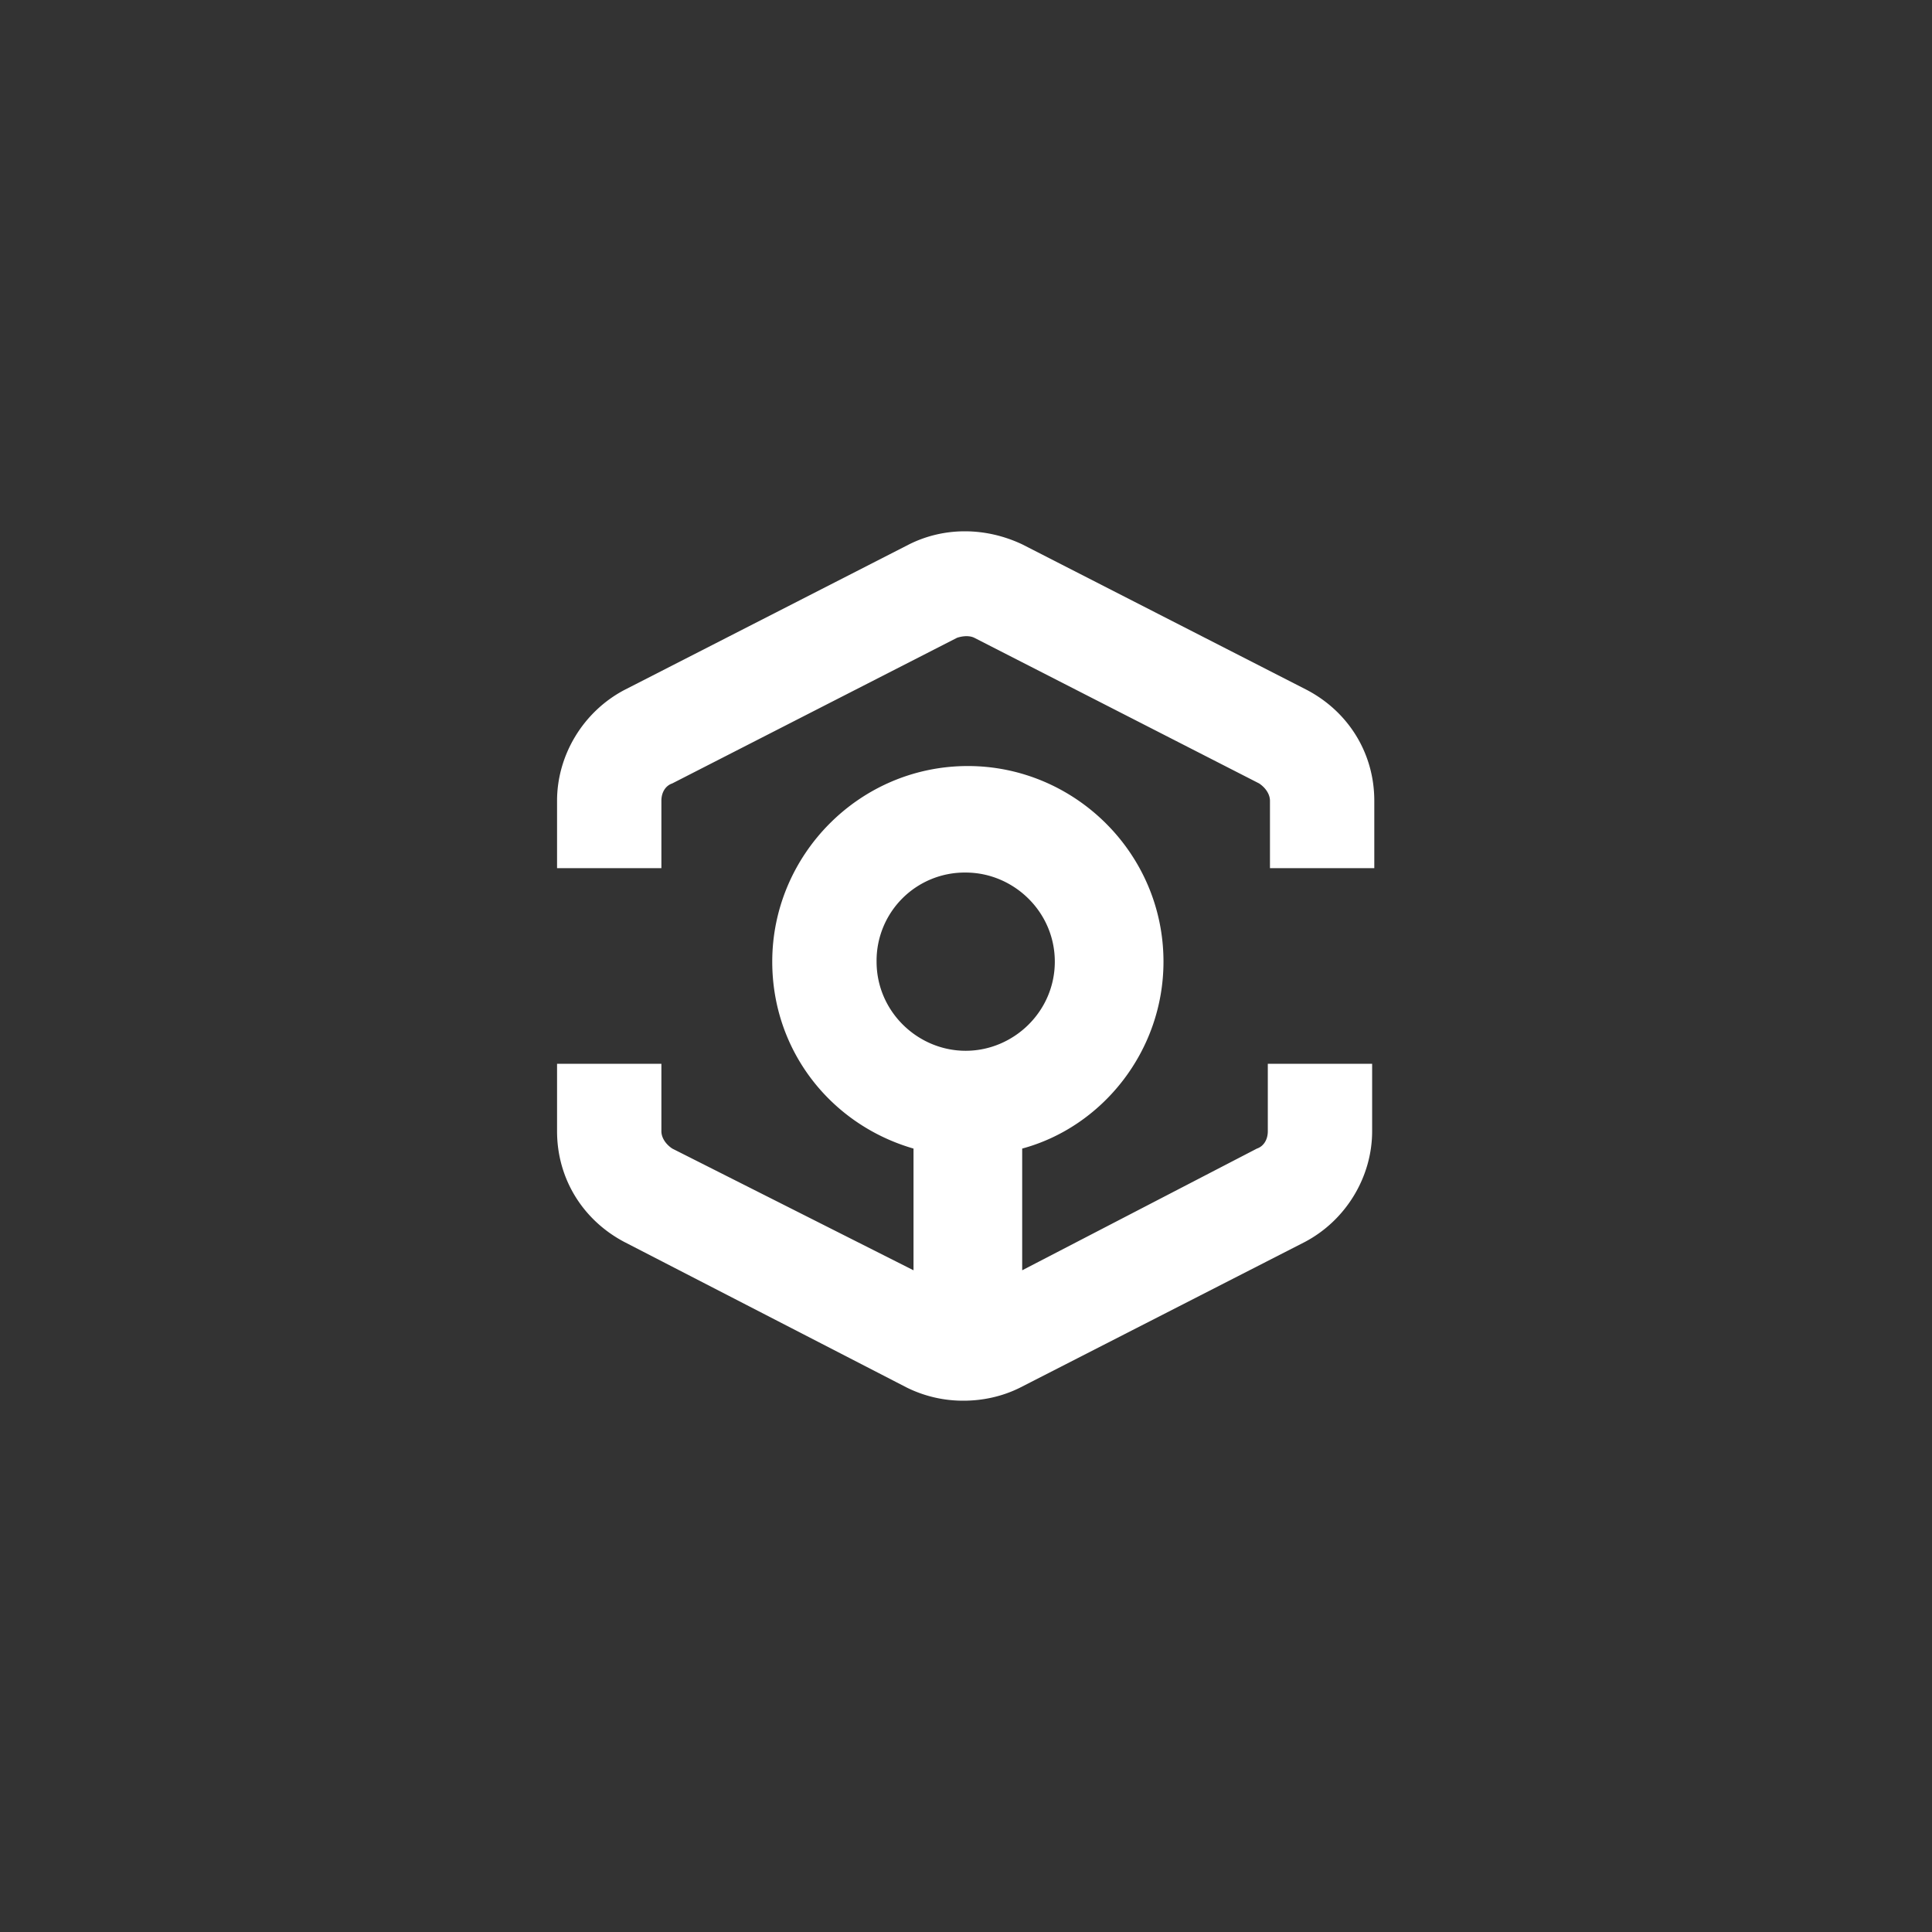 <svg width="60" height="60" xmlns="http://www.w3.org/2000/svg" viewBox="0 0 60 60"><rect x="0" y="0" width="60" height="60" fill="#333333" stroke="none"/><path d="M39.035 35.67c.203-.068.338-.27.338-.54v-2.093h3.24v2.093c0 1.417-.81 2.767-2.093 3.442l-8.843 4.523c-.54.27-1.147.405-1.755.405a3.938 3.938 0 01-1.755-.405l-8.775-4.523c-1.282-.675-2.092-1.957-2.092-3.442v-2.093h3.24v2.093c0 .203.135.405.338.54l7.492 3.78v-3.78c-2.565-.742-4.387-3.038-4.387-5.805 0-3.307 2.7-6.075 6.075-6.075 3.307 0 6.075 2.7 6.075 6.075 0 2.768-1.89 5.13-4.388 5.805v3.78l7.29-3.78zm-6.277-5.805c0-1.552-1.283-2.767-2.768-2.767a2.737 2.737 0 00-2.767 2.767c0 1.553 1.282 2.768 2.767 2.768 1.485 0 2.768-1.216 2.768-2.768zm-1.013-12.96l8.842 4.522c1.283.675 2.093 1.958 2.093 3.443v2.092h-3.24V24.87c0-.203-.135-.405-.337-.54l-8.843-4.522c-.135-.068-.338-.068-.54 0l-8.842 4.522c-.203.068-.338.27-.338.54v2.092H17.3V24.87c0-1.418.81-2.768 2.092-3.443l8.843-4.522c1.08-.54 2.363-.54 3.51 0z" fill="#FFF" fill-rule="evenodd"/></svg>